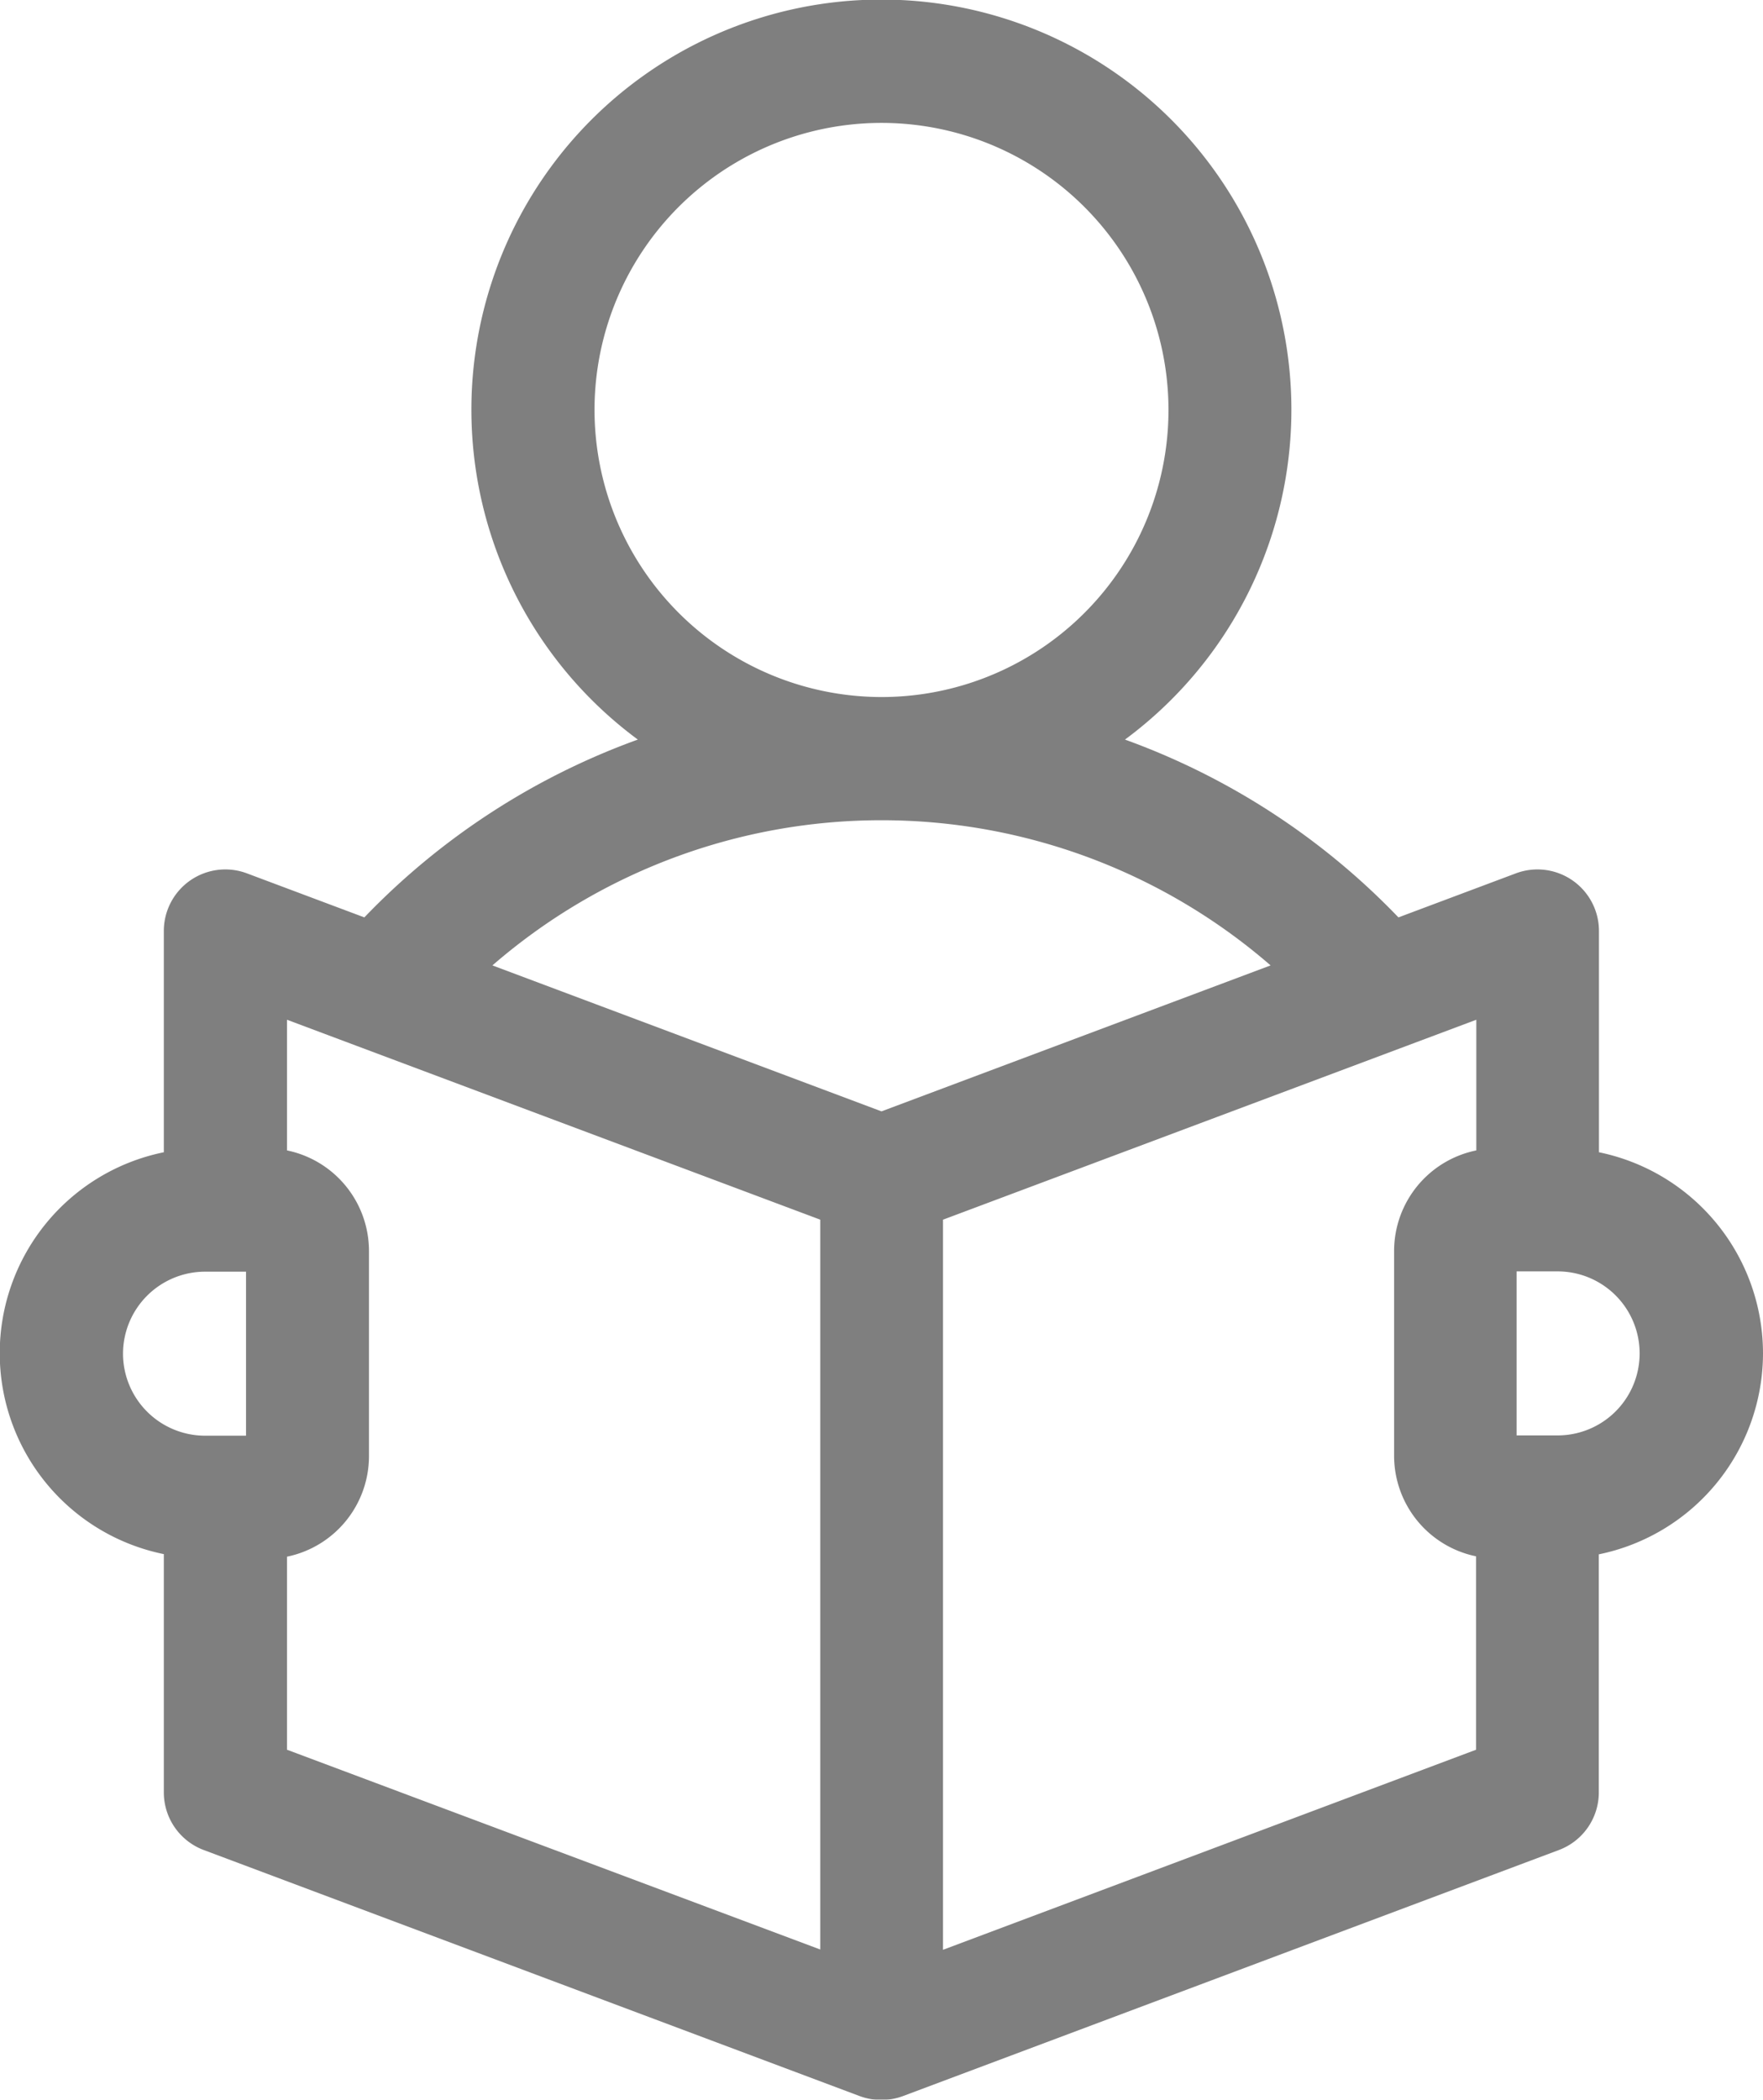 <svg xmlns="http://www.w3.org/2000/svg" width="24.794" height="29.521" viewBox="0 0 24.794 29.521"><defs><style>.a{opacity:0.5;}</style></defs><g class="a" transform="translate(-40.994)"><path d="M65.788,19.028A2.888,2.888,0,0,0,63.481,16.2V13.089a.865.865,0,0,0-1.169-.81l-1.651.619a10.083,10.083,0,0,0-3.846-2.5,5.766,5.766,0,1,0-6.851,0,10.084,10.084,0,0,0-3.846,2.5l-1.651-.619a.865.865,0,0,0-1.169.81V16.2a2.883,2.883,0,0,0,0,5.65V25.2a.865.865,0,0,0,.561.81l9.226,3.46a.875.875,0,0,0,.607,0l9.226-3.46a.865.865,0,0,0,.561-.81V21.853A2.888,2.888,0,0,0,65.788,19.028ZM49.355,5.766A4.036,4.036,0,1,1,53.391,9.8,4.041,4.041,0,0,1,49.355,5.766Zm4.036,5.766a8.348,8.348,0,0,1,5.472,2.041l-5.472,2.052-5.472-2.052A8.348,8.348,0,0,1,53.391,11.532Zm-10.667,7.5a1.155,1.155,0,0,1,1.153-1.153h.577v2.306h-.577A1.155,1.155,0,0,1,42.724,19.028Zm2.306,2.854a1.444,1.444,0,0,0,1.153-1.412V17.586a1.444,1.444,0,0,0-1.153-1.412V14.337l7.5,2.811V27.409L45.03,24.6Zm9.226,5.527V17.148l7.5-2.811v1.837A1.444,1.444,0,0,0,60.6,17.586v2.883a1.444,1.444,0,0,0,1.153,1.412V24.6ZM62.9,20.181h-.577V17.875H62.9a1.153,1.153,0,0,1,0,2.306Z"/></g></svg>